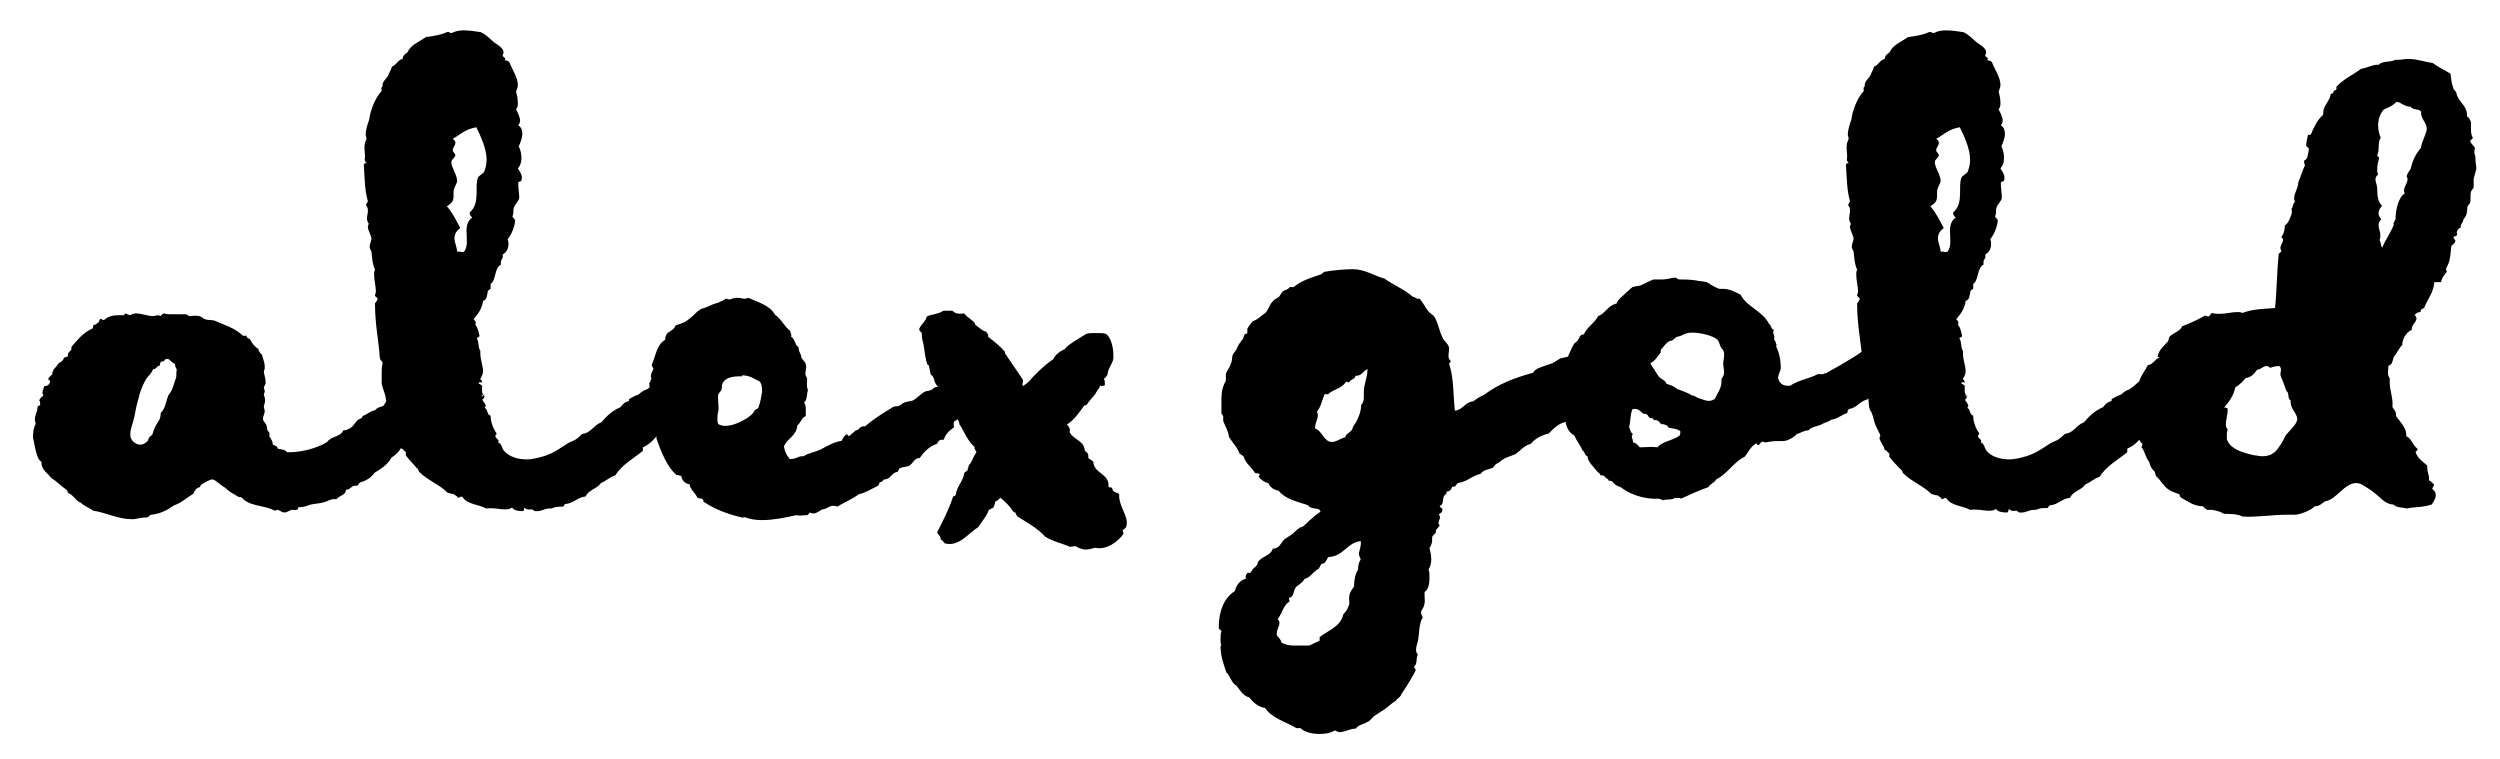 <?xml version="1.0" encoding="utf-8"?>
<!-- Generator: Adobe Illustrator 23.0.1, SVG Export Plug-In . SVG Version: 6.00 Build 0)  -->
<svg version="1.1" id="Layer_1" xmlns="http://www.w3.org/2000/svg" xmlns:xlink="http://www.w3.org/1999/xlink" x="0px" y="0px"
	 viewBox="0 0 560 170" style="enable-background:new 0 0 560 170;" xml:space="preserve">
<g>
	<path d="M249.1,109.3c-0.2-0.2-0.8,0-0.8-0.4c0.2-2.8-3.2-2.8-3.4-5.4c-0.4-0.6-0.9-0.6-1.1-0.9c0-0.4,0-0.8-0.2-1.1
		s-0.6-0.4-0.6-0.6c-0.2-2.3-2.6-2.4-3.4-4.1c0.2-0.8-0.2-1.3-0.6-1.7c1.7-1.1,2.8-2.8,3.9-4.3c0.2,0,0.4,0,0.6-0.2
		c0.6-1.1,1.7-1.9,2.1-2.8c0.4-0.8,0.8-0.8,0.8-1.5c0.4,0.4,0.8,0,1.1,0c0-0.6,0-0.9-0.2-1.5c0.4-0.2,0.6-0.6,0.8-0.9
		c0-1.3,1.1-2.3,1.3-3.6v-0.8c0-1.7-0.6-4.1-1.7-4.7c-0.4-0.2-1.1-0.2-2.1-0.2c-1.1,0-2.3,0-2.6,0.4c-1.5,0.9-3.9,2.3-4.5,3.2
		c-1.3,0.6-2.1,1.3-2.6,2.3c-1.7,1.1-3.2,2.6-4.5,3.9c-0.6,0.8-1.3,1.5-2.3,2.1c-0.2-0.8,0.2-0.9,0-1.5l-3.8-5.6
		c-0.2-0.2-0.2-0.4-0.2-0.6c-1.1-1.3-2.4-2.3-3.8-3.4c0.2-0.6-0.2-0.6-0.4-1.1c-0.9-0.2-1.5-0.9-2.4-1.5c-0.2-0.9-0.8-0.9-1.3-1.5
		c-0.8-0.4-0.9-0.9-1.3-1.1c-0.4,0-0.9,0.2-1.5,0c-0.4,0-0.8-0.4-1.1-0.6h-1.9c0,0-0.2,0-0.4,0.2c-1.1,0.6-2.4,0.6-3.4,1.1
		c-0.2,1.1-1.3,1.7-1.7,2.8c0,0.6,0.6,0.6,0.6,1.1v0.4c0,0.6,0.2,1.3,0.4,2.1c0.2,1.5,0.4,3,0.8,4.3c0.2,0.2,0.4,0.2,0.4,0.4
		c0.2,0.8,0.2,1.3,0.4,1.9c0.2,0.2,0.6,0.4,0.6,0.8c0.2,0.2,0.2,0.4,0.2,0.6c0.2,0.6,0.5,1,0.8,1.3c-0.3,0.1-0.5,0.1-0.8,0.2
		c-0.2,0.2-0.6,0.6-0.9,0.6c-0.4,0.2-0.6,0.2-0.9,0.2c-1.1,0.4-1.9,1.5-3,2.1c-0.6,0.2-1.1,0.2-1.7,0.4c-0.8,0.2-1.1,0.8-1.7,0.9
		c-0.2,0-0.8,0-1.1,0.2c-2.1,1.3-4.3,2.6-6.2,4.3h-0.4c-0.9,0-0.9,0.9-1.7,0.9l-1.5,1.3c-0.2,0-0.2-0.4-0.6-0.4
		c-0.6,0.4-0.8,0.9-1.1,1.5c-1.3,0-3.2,1.1-4.7,1.9c-1.3,0.6-2.8,0.8-3.8,1.5h-0.4c-0.8,0-1.3,0.6-2.3,0.6h-0.4
		c-0.8-0.9-1.1-1.7-1.3-2.8c0.8-1.9,2.8-2.3,3-4.7c0.8-0.6,0.9-1.7,1.9-2.1v-1.3c0-0.6,0-1.3-0.4-1.7c0.8-0.6,0.6-2.3,0.9-2.8
		c-0.4-0.9-0.2-1.5-0.2-2.6c-0.2-0.4-0.4-0.8-0.4-1.1s0.2-1.1,0.2-1.7c-0.2-1.1-0.6-1.1-1.1-1.9c0-0.9-0.6-1.1-0.6-2.3
		c-0.8-0.4-0.8-1.9-1.7-2.4c0.2-0.6-0.2-0.8-0.2-1.3c-1.3-0.9-1.9-2.6-3.4-3.6c-1.1-2.1-3.8-2.8-6-3.8c-0.4,0.2-0.6,0.2-0.8,0.2
		c-0.6,0-0.9-0.2-1.7-0.2c-0.6,0-1.1,0.2-1.7,0.4c-0.2,0-0.4-0.2-0.8-0.2c-0.4,0.2-0.8,0.6-1.1,0.6c-0.6,0.4-1.3,0.4-2.1,0.8
		s-1.9,0.8-2.4,0.9c-0.2,0.2-0.4,0.4-0.6,0.4c-0.8,0.8-1.7,1.7-2.8,2.4c-0.6,0.4-1.5,0.6-2.3,0.9c-0.4,1.5-2.3,1.1-2.3,3.2
		c-1.9,1.1-2.1,3.6-3,5.6c0,0.4,0.4,0.8,0.4,0.9c-0.2,0.4-0.6,1.1-0.6,1.7c0,0.2,0,0.4,0.2,0.6c-0.4,0-0.2,0.8-0.6,0.9
		c0.1,0.3,0.1,0.6,0.1,1c-0.3,0.2-0.5,0.4-0.8,0.5c-0.8,0.2-1.3,0.8-1.7,1.1c-0.8,0.2-1.3,0.6-1.9,0.9c-0.4,0,0,0.6-0.4,0.6
		c-0.9,0.2-1.3,0.8-1.7,1.3c-1.9,0.8-3.2,2.1-4.3,3.4c-1.7,0.6-2.3,2.4-4.3,2.6c-0.6,0.6-1.1,1.1-1.9,1.5c-1.9,0.6-3.4,2.4-6.4,3.4
		c-1.3,0.4-2.8,0.8-4.1,0.8c-2.1,0-3.9-0.6-5.1-1.9c-0.6-0.8-0.4-1.5-1.3-1.9c0.4-0.6-0.6-0.9-0.6-1.3c-0.2-0.4,0.4-0.4,0.2-0.8
		c-0.8-1.1-1.3-2.6-1.3-3.9c-0.9-0.2-0.6-1.5-1.3-1.7c0-0.2,0.2-0.4,0.2-0.4c0-0.6-0.6-1.1-0.8-1.5c0.4,0,0.4-0.6,0.6-0.8
		c-0.8-0.4-0.6-1.3-0.6-2.1c0-0.6-0.8-0.4-0.8-0.9c0.2,0,0.4-0.2,0.8,0c0-0.6-0.4-0.6-0.4-0.9c0.4-0.6,0.6-1.1,0.6-1.7
		c0-1.1-0.6-2.6-0.6-3.9v-0.6c-0.6-0.9-0.2-1.9-0.8-2.8c0-0.2,0.6-0.2,0.6-0.6c-0.2-0.9-0.4-1.9-0.9-2.4c0.2-0.8,0-0.8-0.4-1.3
		c0.9-1.1,1.9-2.3,2.1-4.1c0.9-0.2,0.9-1.3,1.1-2.3c0.2-0.2,0.6-0.2,0.6-0.6v-0.9c1.3-0.9,0.8-3.6,2.3-4.3v-0.6
		c0-0.6,0.6-0.8,0.4-1.7c0.8-0.4,1.3-1.3,1.3-2.3c0-0.4,0-0.8-0.2-1.1c0.9-1.1,1.5-2.6,1.7-4.1c0-0.6-0.6-0.6-0.6-1.1
		c0.4-0.6,0-1.3,0.4-2.1c0.2-0.6,0.9-1.1,1.1-1.9V44c0-0.8-0.2-1.7-0.2-2.6v-0.6c0,0,0.4-0.2,0.6-0.2c0.2-0.4,0.2-0.6,0.2-0.8
		c0-0.9-0.6-1.5-0.9-2.1c0.6-0.6,0.8-1.5,0.8-2.3c0-0.9-0.2-1.9-0.6-2.6c0.4-0.9,0.8-1.9,0.8-2.8c0-0.8-0.2-1.5-0.9-1.9
		c0.2-0.4,0.4-0.6,0.4-1.1c0-0.8-0.6-1.9-0.9-2.5c0.4-0.6,0.4-0.9,0.4-1.5c0-0.9-0.2-1.7-0.4-2.5c0.2-0.6,0.4-0.9,0.4-1.5
		c0-1.7-1.3-3.4-1.9-5.1c-0.2-0.2-0.6-0.4-1.1-0.4c0.6-0.6-0.4-0.6-0.4-1.1c0-0.2,0.2-0.4,0.2-0.6c0-1.1-1.3-1.7-2.1-2.3
		c-1.1-0.9-1.7-1.7-3-2.3c-1.3-0.2-2.6-0.4-3.9-0.4c-0.9,0-1.9,0.2-2.6,0.6c-0.6,0-0.6-0.4-1.1-0.2c-1.3,0.6-3,0.9-4.7,1.1
		c-1.5,1.1-3.4,1.7-4.1,3.4c-0.6,0.4-1.1,0.8-1.1,1.5c-1.1,0.2-1.3,1.3-2.4,1.7c-0.2,0.8-0.6,1.3-0.8,1.9c-0.4,0.9-1.3,1.3-1.3,2.3
		c0,0.2,0,0.4-0.2,0.4c-0.2,0.8,0.2,0.8-0.2,1.1c-1.3,1.5-2.3,4-2.6,6.2c-0.4,1.1-0.8,2.4-0.8,3.4l0.2,0.8c0,0.4-0.4,0.8-0.4,1.3
		c-0.2,0.9,0.2,2.5,0,3.4c0,0.6,0.4,0.6,0.4,0.9c-0.2-0.2-0.6,0-0.6,0.4c0.2,3.2,0.2,5.6,0.9,8.1C82.2,45.5,82,45.7,82,46
		c0.4,0.4,0.4,0.8,0.4,1.3s-0.2,1.1-0.2,1.7c0,0.4,0.2,0.8,0.4,1.1c0,0.2-0.2,0.4-0.2,0.6c0,0.9,0.6,1.7,0.8,2.6
		c0,0.8-0.4,1.3-0.4,1.9c0,0.4,0.2,0.8,0.4,1.1c0.2,1.7,0.2,2.8,0.8,4.1c-0.2,0.4-0.2,0.8-0.2,1.1c0,1.3,0.4,2.6,0.4,3.8
		c0,0.4-0.2,0.6-0.2,0.9s0.6,0.4,0.6,0.8c-0.2,0.4-0.4,0.8-0.6,0.9c0,4.9,0.8,8.1,1.1,12.4c0.2,0.6,0.6,0.6,0.6,1.1
		c-0.2,0.8-0.2,1.5-0.2,2.3V86c0.2,1.1,0.8,2.1,0.9,3.2c0.1,0.3,0.1,0.6,0.1,0.8c-0.3,0.2-0.3,0.7-0.8,1c-0.8,0.2-1.3,0.4-1.7,0.9
		c-1.1,0.2-1.7,0.9-2.8,1.3c0,0.6-0.8,0.6-1.1,0.9c-0.6,0.6-0.9,1.3-1.5,1.7c-0.6,0.4-1.1,0.6-1.7,0.6c-0.6,1.5-2.8,1.3-3.6,2.6
		c-2.4,1.5-6.2,2.4-9,2.3c-0.4-0.6-1.1-0.6-2.1-0.8c0-0.6-0.8-0.8-1.1-0.9c0-0.8-0.4-1.3-0.8-1.9c0.2-0.4,0-0.4,0-0.9
		c-0.6-0.4-0.4-0.9-0.6-1.5c-0.2-0.6-0.8-0.9-0.8-1.5s0.4-1.1,0.4-1.7c0-0.4-0.2-0.6-0.2-1.1c0.2-0.8,0.4-1.1,0.2-1.9
		c0-0.2-0.2-0.6-0.2-0.6c0-0.4,0.2-0.6,0.2-0.8c0-0.4-0.2-0.6-0.2-0.9l0.4-0.9v-0.4c0-0.8-0.4-1.7-0.4-2.4c0,0,0.2-0.4,0.2-0.6v-0.4
		c0-0.9-0.4-1.7-0.6-2.6c-0.4-0.4-0.8-0.8-0.8-1.3C57.1,77.7,56.5,77,56,76c-0.4-0.2-0.8-0.4-0.8-0.8h-0.8c-1.7-1.7-4.1-2.4-6.4-3.4
		c-0.8-0.2-1.5,0-2.3-0.4c-0.4-0.2-0.8-0.6-1.1-0.6c-0.8-0.2-1.5,0-2.1,0c-0.4,0-0.6-0.4-0.8-0.4h-3.4c-0.6,0-0.9,0-1.5-0.2
		c-0.4,0-0.6,0.4-0.9,0.6c-0.6-0.4-0.9,0-1.7,0c-1.1,0-2.5-0.6-3.8-0.6c-0.4,0-0.9,0.2-1.3,0.4L28,70.2l-0.2,0.4h-1.1
		c-1.3,0-2.4,0.2-3.4,1.1c-0.4,0-0.6-0.4-0.9-0.2c-0.2,0.2-0.2,0.8-0.6,0.9c-0.2,0.2-0.6,0.4-0.9,0.4c0,0.2,0,0.6-0.2,0.8
		c-2.1,0.9-3.4,2.6-4.7,4.1v0.4c0,0.6-0.8,0.6-0.8,1.5v0.2C15,80,14.4,80,14.3,80.2c-0.2,0.8-0.9,0.9-1.3,1.3
		c-0.4,0.9-1.3,1.1-1.3,2.4c-0.4,0.2-0.6,0.6-0.9,0.9c0,0.4,0.6,0.4,0.4,0.8c-0.2,0.6-0.6,0.9-1.3,0.9c0,0.4-0.4,0.9-0.4,1.5
		c0,0.2,0.2,0.4,0.2,0.6c-0.4,0.4-0.8,0.6-0.9,1.1C9,89.9,9,90.3,9,90.6c0,0.4-0.6,0.2-0.6,0.6c0,1.1-0.6,1.7-0.6,2.8
		c0,0.4,0.2,0.6,0.2,1c-0.6,0.9-0.6,2.3-0.6,3c0.4,1.9,0.6,3.6,1.3,4.9l0.6,0.6c0,0.4,0,0.8,0.2,1.1c0.4,1.1,1.5,1.7,1.9,2.4
		c1.3,0.8,2.3,1.9,3.6,2.8c0,0.2,0.2,0.2,0.2,0.6c1.1,0.4,1.5,1.3,2.3,1.9c0.4,0.2,0.8,0.4,0.9,0.6c0.8,0.6,1.7,0.9,2.5,1.5
		c2.8,0.4,5.6,1.9,8.6,1.9H30c1.1-0.2,1.9-0.4,3-0.4c0.4-0.2,0.6-0.6,0.9-0.6c2.1-0.2,3.6-1.1,5.1-2.1c1.7-0.6,2.8-1.7,4.3-2.6
		c0.2-0.6,0.6-1.3,1.5-1.5c0-0.4,0.6-0.8,0.9-0.9c0.6-0.4,1.7-0.9,1.9-0.8c0.2,0,0.6,0.2,0.8,0.4c0.9,0.6,1.1,0.9,2.1,1.5
		c0.6,0.6,1.3,1.1,2.1,1.5c0.6,0.4,0.8,0.6,1.5,0.6c1.7,2.1,5.1,1.7,7.5,3c0.2,0,0.4-0.2,0.4-0.2c0.6,0,1.1,0.6,1.7,0.6
		c0.8,0,1.1-0.6,1.9-0.6c0.4,0,0.8,0.2,1.1-0.2c0.2,0,0-0.4,0.2-0.4h0.4c0.8,0,1.7-0.4,2.4-0.6c0.9-0.2,2.1-0.2,3.2-0.6
		c0.6-0.2,1.1-0.6,2.1-0.6h0.4c0.6-0.8,2.1-0.9,2.1-2.1c1.1,0,1.1-0.9,2.1-0.9H80c0.4-0.2,0.4-0.8,0.9-0.8c1.3-0.4,2.3-1.1,3-2.1
		c1.5-0.9,3-1.9,3.8-3.4c0.9-0.6,1.6-1.2,2.1-2.1l0,0c0.6,0.2,0.8,0.8,1.1,0.8v0.8c0.8,1.1,1.7,1.9,2.4,2.8c0.4,0.2,0.4,0.6,0.6,0.9
		c1.9,1.9,4.5,2.8,6.4,4.7c0.6,0,0.8,0.4,1.3,0.2c0.2,0.4,0.9,0.4,0.9,0.9c0.6,0,0.6-0.4,1.1-0.2c0.9,1.7,3.8,1.7,5.3,2.6
		c1.9-0.2,3,0.2,4.1,0.2c0.6,0,1.1,0,1.7-0.4c0.4,0.6,1.3,0.8,2.4,0.8c0.4-0.2,0.2-0.6,0.4-0.8c0.6,0.6,0.9,0.4,1.7,0.4l0.6,0.4h0.6
		c0.9,0,1.7-0.6,2.6-0.6h0.6c0.4-0.2,0.9-0.4,1.7-0.4h0.8c0.4-0.2,0.2-0.6,0.6-0.6c1.9-0.2,2.6-1.5,4.5-1.7c0.6-1.5,2.6-1.7,3.4-3
		c1.1-0.4,1.9-1.3,3.2-1.7c1.5-2.4,4.1-3.8,6.2-5.5v-0.8c1.4-0.6,2.2-1.5,3.1-2.5c0,0.1,0,0.3-0.1,0.4c1.1,3.2,2.4,6.4,4.5,8.3
		c0.6,0,0.8,0.2,1.1,0.2c0.2,1.1,0.8,1.7,1.9,1.9c0,1.1,1.3,1.9,1.7,3c0.6,0.2,0.8,0.2,1.1,0.2c0,0.2,0.4,0.2,0.2,0.6
		c2.4,1.7,5.3,2.8,8.6,3.6c0.4,0.2,0.4-0.2,0.9,0c0.9,0.4,2.3,0.6,3.8,0.6c2.4,0,5.4-0.6,7.5-1.1c0.9,0.2,1.3,0,2.4,0
		c0.4,0,0.4-0.4,0.8-0.6c0.2,0.2,0.4,0.2,0.8,0.2c0.6,0,1.3-0.6,1.9-0.9c0.9,0,1.5-0.8,2.4-0.8c0.2,0,0.6,0,0.9,0.2
		c1.5-0.9,3.4-1.7,4.9-2.8c1.7-0.4,2.6-1.1,4.3-1.9c0.2-0.2,0.2-0.6,0.4-0.8c0.6,0,0.6-0.4,0.9-0.6c1.5,0,1.7-1.5,3-1.7
		c0.4-0.2,0.2-0.8,0.6-0.8c0.6-0.4,1.3-0.2,2.1-0.6c0.9-0.6,1.1-1.7,2.3-1.7c0.9-1.3,2.1-2.6,3.9-3.2c0.2-0.4,0.4-0.9,1.1-0.9h0.4
		c0.4-1.3,1.3-2.1,2.3-2.8c0-0.4-0.2-0.8,0-1.3c0.3-0.1,0.6-0.3,0.8-0.5c0.2,0.3,0.4,0.7,0.4,1.1c1.1,1.7,1.9,3.9,3.4,5.1
		c-0.2,0.4,0.4,0.8,0.4,1.3c-0.8,0.9-0.9,2.1-1.7,2.8c0,0.6-0.4,0.8-0.2,1.1l-0.8,0.6c-0.2,1.9-1.7,3-1.9,4.9
		c-0.2,0.2-0.2,0.4-0.6,0.4c-0.9,2.8-2.3,5.5-3.6,8.1c0.4,0.6,0.8,0.8,0.8,1.5c0.4,0.2,0.6,0.6,0.9,0.9c3.2,0.9,5.3-2.3,7.5-3.6
		c0.8-1.3,1.9-2.4,2.4-3.9c0.6-0.2,0.6-0.4,0.9-0.4c0.4-0.4,0.4-1.1,0.6-1.5c0.6-0.2,0.8-0.6,1.1-0.8c1.1,0.9,2.1,1.9,2.8,3
		c0.2,0.4,0.6,0.2,0.6,0.4c0,0.4,0.2,0.4,0.4,0.8c2.1,1.3,4.5,2.6,6.2,4.5c1.7,1.1,3.8,1.5,5.6,2.3c0.6-0.2,0.8,0,1.1-0.2
		c0.8,0.4,1.5,0.8,2.4,0.8c0.6,0,1.3-0.2,2.1-0.4c2.6,0.6,5.3-1.5,6.4-3.2c-0.2-0.4-0.2-0.4-0.2-0.8c0.8-0.4,0.9-0.9,0.9-1.7
		c0-1.7-1.9-4.1-1.7-6.2C250.6,110.2,249.3,110.6,249.1,109.3z M39.4,84.7c-0.4,1.1-0.6,2.1-1.1,3l-0.6,0.9
		c-0.6,1.5-0.6,2.8-1.7,3.9c0,1.5-0.6,1.9-1.3,3.2c-0.2,0.4-0.4,1.1-0.6,1.7c-0.2,0.2-0.6,0.4-0.8,0.8C33.2,98.6,33,99,32.8,99
		c-0.4,0.4-0.9,0.6-1.3,0.6c-1.1,0-2.1-0.8-2.3-1.9v-0.6c0-1.1,0.6-2.3,0.8-3.4c0.2-0.6,0.2-1.1,0.4-1.9c0.2-1.1,0.6-2.4,0.9-3.6
		c0.4-1.3,0.9-2.4,1.5-3.4c0.6-0.8,1.1-1.1,1.5-2.1c0.8,0,0.8-0.8,1.5-0.8c0-0.4,0.2-0.6,0.2-0.9c0.4,0,0.8,0,0.9-0.4
		c0.2-0.2,0.4-0.2,0.6-0.2c0.6,0,0.9,0.9,1.7,1.1c0,0.6,0.2,0.9,0.4,1.3C39.4,83.5,39.6,84.3,39.4,84.7z M104.5,51.7
		c0,1.7,0.4,3.6-0.6,4.7c-0.8,0.2-0.9-0.2-1.5,0c0-0.9-0.6-2.1-0.6-3s0.4-1.7,1.3-2.3c-0.9-1.7-1.7-3.4-3-4.9
		c1.3-0.8,1.5-1.3,1.5-2.4v-0.9c0-0.8,0.8-1.9,0.8-2.3c0-1.5-1.3-3-1.3-4.3c0-0.6,0.8-0.9,0.9-1.5c0-0.4-0.6-0.8-0.6-1.1
		c0-0.6,0.6-1.1,0.6-1.7c0-0.4-0.2-0.6-0.6-0.9c1.7-0.9,2.6-2.1,5.3-2.6c0.9,1.9,2.3,4.7,2.3,7.3c0,0.9-0.2,1.9-0.6,2.8
		c-0.2,0.2-1.1,0.8-1.3,1.1c-0.9,2.1,0.6,5.8-1.9,7.9c0,0.6,0.2,0.8,0.6,1.1C104.7,49.5,104.5,50.6,104.5,51.7z M108.2,88.8
		c0,0-0.2,0-0.4-0.2C108.2,88.4,108.4,88.6,108.2,88.8z M169.9,91.2c0,0.4-0.6,0.4-0.9,0.8c-0.4,0.8-0.9,1.1-1.7,1.7
		c-1.3,0.8-3.2,1.7-4.9,1.7c-0.6,0-1.1-0.2-1.5-0.4c-0.2-0.4-0.2-0.8-0.2-1.1c0-0.6,0-1.1,0.2-1.7c0.2-1.1-0.2-2.8,0-3.9l0.6-0.8
		c0.2-0.4,0.2-0.6,0.2-0.8c0-1.7,1.7-2.4,3.8-2.4h0.8c-0.2-0.2,0.2-0.4,0.2-0.2c1.5,0,2.4,0.8,3.6,1.3c0.6,0.6,0.6,1.5,0.6,2.4
		C170.5,89,170.3,90.3,169.9,91.2z"/>
	<path d="M554.4,33.1c-0.4-0.6-0.9-0.9-1.1-1.5c0.2-0.4,0.6-0.4,0.6-0.8c-0.4-0.6-0.4-1.3-0.4-2.1v-1.3c-0.2-0.6-0.4-1.1-0.9-1.3
		v-0.4c0-1.9-1.7-2.8-2.3-4.5c0-0.9-0.8-0.9-0.8-1.7c-0.4-0.8-0.4-1.9-0.6-3c-1.3-0.8-2.8-1.5-4-2.4c-1.7-0.2-3.4-0.9-5.5-0.9
		c-0.8,0-1.5,0.2-2.3,0.2h-0.6c-0.9,0.6-3,0.2-3.6,1.1h-0.4c-1.1,0-2.5,0.8-3.6,0.9c-1.7,1.3-4,2.3-5.5,4c-0.2,0.4,0.2,0.4-0.2,0.8
		c-0.8,0-0.2,0.8-1.1,0.8c-0.2,1.7-1.7,2.6-1.7,4.3v0.4c-1.3,1.1-2.1,2.8-2.8,4.5H517c-0.2,0.9-0.4,1.5-0.4,2.4
		c0,0.4,0.6,0.4,0.6,0.8c-0.2,0.9-0.2,2.3-1.1,2.6c0,0.6,0.2,0.8,0.2,1.1c-0.6,1.1-0.9,2.4-1.5,3.8c0,1.3-0.9,2.3-0.9,3.4
		c0,0.4,0,0.6,0.2,0.9c-0.6,0.4-0.4,1.3-0.8,1.5c0,0.4,0.2,0.8,0,1.3c-0.4,0.9-0.6,1.9-1.5,2.5c0,0.9-0.2,1.9-0.8,2.6
		c0.2,0.2,0.4,0.4,0.4,0.6c0,0.6-0.6,1.3-0.6,1.9c0,0.2,0.2,0.4,0.2,0.6c0,0.4-0.6,0.4-0.6,0.9c-0.4,4.1-0.4,8.3-0.8,11.9
		c-2.6,0.2-4.9,0.2-7.3,1.1c-0.4-0.2-0.8-0.2-1.1-0.2c-1.3,0-2.6,0.4-4,0.4c-0.6,0-1.1,0-1.7-0.2c-0.4,0.2-0.4,0.6-0.8,0.8
		c-0.4,0-0.4-0.2-0.8-0.2c-1.5,0.9-3.4,1.7-5.1,2.4c-0.4,1.1-2.1,1.5-2.8,2.3c-0.2,0.2-0.2,0.8-0.4,1.1c-0.8,0.9-2.1,1.9-2.3,3.4
		c0,0.2,0.4,0,0.4,0.2c-1.1,0.4-1.3,1.5-2.6,1.7c-0.5,1.1-1.5,2.2-1.9,3.6c-0.8,0.7-1.5,1.4-2.4,1.9c-0.8,0.2-1.3,0.8-1.7,1.1
		c-0.8,0.2-1.3,0.6-1.9,0.9c-0.4,0,0,0.6-0.4,0.6c-0.9,0.2-1.3,0.8-1.7,1.3c-1.9,0.8-3.2,2.1-4.3,3.4c-1.7,0.6-2.3,2.4-4.3,2.6
		c-0.6,0.6-1.1,1.1-1.9,1.5c-1.9,0.6-3.4,2.4-6.4,3.4c-1.3,0.4-2.8,0.8-4.1,0.8c-2.1,0-4-0.6-5.1-1.9c-0.6-0.8-0.4-1.5-1.3-1.9
		c0.4-0.6-0.6-0.9-0.6-1.3c-0.2-0.4,0.4-0.4,0.2-0.8c-0.8-1.1-1.3-2.6-1.3-3.9c-0.9-0.2-0.6-1.5-1.3-1.7c0-0.2,0.2-0.4,0.2-0.4
		c0-0.6-0.6-1.1-0.8-1.5c0.4,0,0.4-0.6,0.6-0.8c-0.8-0.4-0.6-1.3-0.6-2.1c0-0.6-0.8-0.4-0.8-0.9c0.2,0,0.4-0.2,0.8,0
		c0-0.6-0.4-0.6-0.4-0.9c0.4-0.6,0.6-1.1,0.6-1.7c0-1.1-0.6-2.6-0.6-3.9v-0.6c-0.6-0.9-0.2-1.9-0.8-2.8c0-0.2,0.6-0.2,0.6-0.6
		c-0.2-0.9-0.4-1.9-0.9-2.4c0.2-0.8,0-0.8-0.4-1.3c0.9-1.1,1.9-2.3,2.1-4.1c0.9-0.2,0.9-1.3,1.1-2.3c0.2-0.2,0.6-0.2,0.6-0.6v-0.9
		c1.3-0.9,0.8-3.6,2.3-4.3v-0.6c0-0.6,0.6-0.8,0.4-1.7c0.8-0.4,1.3-1.3,1.3-2.3c0-0.4,0-0.8-0.2-1.1c0.9-1.1,1.5-2.6,1.7-4.1
		c0-0.6-0.6-0.6-0.6-1.1c0.4-0.6,0-1.3,0.4-2.1c0.2-0.6,0.9-1.1,1.1-1.9V44c0-0.8-0.2-1.7-0.2-2.6v-0.6c0,0,0.4-0.2,0.6-0.2
		c0.2-0.4,0.2-0.6,0.2-0.8c0-0.9-0.6-1.5-0.9-2.1c0.6-0.6,0.8-1.5,0.8-2.3c0-0.9-0.2-1.9-0.6-2.6c0.4-0.9,0.8-1.9,0.8-2.8
		c0-0.8-0.2-1.5-0.9-1.9c0.2-0.4,0.4-0.6,0.4-1.1c0-0.8-0.6-1.9-0.9-2.5c0.4-0.6,0.4-0.9,0.4-1.5c0-0.9-0.2-1.7-0.4-2.5
		c0.2-0.6,0.4-0.9,0.4-1.5c0-1.7-1.3-3.4-1.9-5.1c-0.2-0.2-0.6-0.4-1.1-0.4c0.6-0.6-0.4-0.6-0.4-1.1c0-0.2,0.2-0.4,0.2-0.6
		c0-1.1-1.3-1.7-2.1-2.3c-1.1-0.9-1.7-1.7-3-2.3c-1.3-0.2-2.6-0.4-4-0.4c-0.9,0-1.9,0.2-2.6,0.6c-0.6,0-0.6-0.4-1.1-0.2
		c-1.3,0.6-3,0.9-4.7,1.1c-1.5,1.1-3.4,1.7-4.1,3.4c-0.6,0.4-1.1,0.8-1.1,1.5c-1.1,0.2-1.3,1.3-2.4,1.7c-0.2,0.8-0.6,1.3-0.8,1.9
		c-0.4,0.9-1.3,1.3-1.3,2.3c0,0.2,0,0.4-0.2,0.4c-0.2,0.8,0.2,0.8-0.2,1.1c-1.3,1.5-2.3,4-2.6,6.2c-0.4,1.1-0.8,2.4-0.8,3.4l0.2,0.8
		c0,0.4-0.4,0.8-0.4,1.3c-0.2,0.9,0.2,2.5,0,3.4c0,0.6,0.4,0.6,0.4,0.9c-0.2-0.2-0.6,0-0.6,0.4c0.2,3.2,0.2,5.6,0.9,8.1
		c-0.2,0.4-0.4,0.6-0.4,0.9c0.4,0.4,0.4,0.8,0.4,1.3s-0.2,1.1-0.2,1.7c0,0.4,0.2,0.8,0.4,1.1c0,0.2-0.2,0.4-0.2,0.6
		c0,0.9,0.6,1.7,0.8,2.6c0,0.8-0.4,1.3-0.4,1.9c0,0.4,0.2,0.8,0.4,1.1c0.2,1.7,0.2,2.8,0.8,4.1c-0.2,0.4-0.2,0.8-0.2,1.1
		c0,1.3,0.4,2.6,0.4,3.8c0,0.4-0.2,0.6-0.2,0.9s0.6,0.4,0.6,0.8c-0.2,0.4-0.4,0.8-0.6,0.9c0,4.3,0.6,7.3,1,10.9
		c-1.2,0.9-2.6,1.7-3.8,2.4c-1.3,0.9-2.8,1.5-4.1,2.4c0,0-0.6,0-0.6,0.2h-1.3c-2.1,1.1-4.3,1.3-6.2,2.6h-0.6c-0.9,0-1.5-0.4-1.9-1.1
		c0-0.2-0.2-0.4-0.2-0.6c0-0.8,0.4-1.3,0.6-2.1c0-2.1-0.4-3.8-1.1-5.1c0.2,0,0.2-0.4,0-0.6c0-0.4-0.4-0.8-0.4-0.9
		c0.2-0.8-0.2-1.1-0.2-1.5c0-0.2,0-0.4,0.2-0.6c-0.8-0.2-0.6-1.1-1.1-1.3c-1.5-3-5.1-3.9-6.4-6.6c-1.3-0.6-2.4-1.3-4-1.3h-0.8
		c-1.1-0.4-2.1-1.1-2.8-1.5c-0.8-0.2-1.7-0.2-2.5-0.4c-1.3-0.2-2.6-0.2-3.6-0.2c-0.4,0-0.6-0.4-0.9-0.4c-1.1,0-1.5,0.4-3.2,0.4h-1.7
		c-1.1,0.4-1.9,0.9-2.8,1.3c-0.6,0.2-1.3,0.2-1.9,0.4c-0.6,0.4-0.9,0.9-1.3,1.1c-0.8,0.9-1.9,1.5-2.3,2.6c-1.9,0.4-2.6,2.3-4.1,2.8
		c-0.9,1.7-2.5,2.4-3.2,4.1c-0.6,0-0.6,0.2-0.9,0.4c0,0.4-0.4,0.6-0.4,0.8c-0.2,0.4-0.6,0.6-0.9,0.9c-0.5,0.8-0.9,1.9-1.4,2.9
		c-0.6,0.1-1.2,0.3-1.7,0.4c-0.8,0.4-1.5,1.1-2.5,1.3c-1.5,0.6-3,0.8-3.6,1.9c-4.1,1.1-7.9,2.6-10.9,4.9c-0.9,0.4-1.7,0.9-2.5,1.5
		c-1.9,0.2-2.3,1.9-4.1,2.1c-0.4-3.4-0.2-7.3-1.3-10.5l0.4-0.6c-0.9-0.8-0.4-1.7-0.4-2.8s-1.3-1.7-1.5-2.6c-0.8-1.5-0.9-3.2-1.9-4.7
		l-1.1-0.9c-0.8-0.9-1.3-2.1-2.1-3c-0.8,0.2-0.9-0.4-1.5-0.4c-1.9-1.7-4.3-2.6-6.4-4.1c-2.3-0.6-4.3-2.1-7.1-2.1
		c-1.3,0-4.3,0.2-6.4,0.6c-0.2,0.2-0.4,0.4-0.8,0.6c-2.5,0.8-4.5,1.5-6,2.8h-0.9c-0.4,0.6-0.9,0.6-1.5,0.9c-0.4,0.4-0.6,0.9-0.9,1.3
		c-0.6,0.4-1.1,0.6-1.5,1.1c-0.6,0.6-1.1,2.3-1.7,2.6c-0.9,0.6-1.7,1.5-2.6,1.7c-0.6,0.6-0.9,1.1-1.3,1.7v1.1
		c-0.8,0-0.8,0.8-0.9,1.1c-0.6,0.8-0.9,1.1-1.3,1.9c-0.2,0.8-0.9,1.3-1.1,1.9s0,1.1-0.4,1.9c-0.2,0.8-0.9,1.5-1.1,2.3V85
		c0,0.6-0.4,0.8-0.4,1.1c-0.6,1.3-0.6,2.6-0.6,4.1v2.3c0,0.4,0.4,0.4,0.4,0.9v0.9c0.4,1.1,1.1,2.1,1.3,3.6c0.8,1.3,1.9,2.3,2.4,3.8
		c0.4,0,0.6,0.4,0.9,0.6c0.4,1.5,1.7,2.3,2.5,3.6c0.2,0.2,0.9,0,1.1,0.4c0,0.2-0.4,0.2-0.2,0.6c0.6,0.6,1.1,1.1,2.1,1.3
		c0.4,0.9,1.1,1.5,2.3,1.7c1.5,1.9,4,2.4,6.4,3.2c0.4,0.2,0.6,0.6,0.9,0.6c0.8,0.4,1.9,0,2.1,0.9c-0.8,0.6-1.3,0.9-1.9,1.5
		c-0.8,0.6-1.1,1.1-1.9,1.7c-0.4,0.4-0.8,0.2-1.1,0.6c-0.4,0.2-0.9,0.8-1.5,1.3c-0.6,0.4-1.3,0.8-1.7,1.1c-0.8,0.8-1.1,2.1-2.6,2.1
		c-0.4,1.5-2.3,1.7-3.2,2.8c-0.2,0.2-0.2,0.8-0.4,0.9c-0.2,0.4-0.4,0.4-0.8,0.8l-0.6,0.9c-0.4,0-0.8,0-0.8,0.2
		c-0.2,0.2-0.4,0.6-0.2,1.1c-1.3,0.4-2.1,1.3-2.5,2.8c-2.4,1.5-3.6,4.5-3.6,8.1c0,0.6,0.6,0.6,0.6,0.9c-0.2,0.4-0.2,1.1-0.2,1.9
		c0,0.6,0,0.9,0.2,1.3c-0.2,0-0.2,0.2-0.2,0.2c0,2.3,0.8,4.3,1.3,5.8c0.9,0.8,1.1,2.4,2.3,3c0.8,1.1,1.5,2.3,2.8,2.6
		c0.9,1.1,1.9,2.1,3.6,2.4c1.5,2.3,4.5,3,7,4.5h0.9c0.9,0.9,2.6,1.3,4.3,1.3c1.3,0,2.5-0.2,3.4-0.8c0.4,0.2,0.8,0.4,1.1,0.4
		c1.1,0,2.3-0.8,3.6-0.8c0.6-0.9,1.7-0.9,2.6-1.5c0.6-0.2,0.9-0.8,1.5-1.3l2.3-1.5c0.9-0.6,1.5-1.3,2.5-1.9c0.4-0.6,1.1-0.8,1.3-1.5
		c1.3-1.9,2.6-4.1,3.2-5.3c0-0.4-0.2-0.6-0.4-0.8c0.9-0.8,0.4-1.9,0.9-2.8c-0.4-0.4-0.4-0.8-0.4-1.1c0-0.6,0.2-1.1,0.4-1.9
		c0.4-2.1,0.2-3.9,1.1-5.3c-0.2-0.4-0.4-0.8-0.4-1.3l0.6-1.1c0.4-1.1,0.2-1.7,0.2-2.4v-0.9c0.9-0.6,1.1-1.9,1.1-3.2
		c0-0.8,0-1.3-0.2-1.9c0.4-0.6,0.6-1.3,0.6-2.3c0-0.8-0.2-1.7-0.4-2.4c0.4-0.8,0.6-1.1,0.6-1.9v-0.6c0.2-0.6,1.1-0.8,0.8-1.5
		l0.9-1.1c-0.8-0.9,0.6-1.5-0.2-2.4c0.2-0.4,0.8-0.4,0.8-1.1c0-0.6-0.6-0.4-0.6-0.9c0.9-0.2,0.6-1.3,0.9-2.1
		c0.2-0.4,0.8-0.6,0.6-1.1c0.9,0,1.1-0.6,1.3-1.1c0.9,0.2,0.8-0.6,1.3-0.8c2.3-0.4,2.8-1.5,5.1-2.1c0.6-0.9,1.7-0.9,2.6-1.3
		c0.4-0.2,0.6-0.8,0.9-0.9c0.8-0.4,0.9-0.6,1.3-0.9c0.9-0.6,2.1-0.9,3-1.3c1.1-0.8,1.9-1.9,3.4-2.3c0.9-1.1,2.3-1.9,4-2.3
		c1.1-1.1,2.1-2.2,3.8-2.6c0.1,1.1,0.8,2.5,1.9,3c0.6,1.3,1.3,2.1,1.9,3.4c0.6,0.4,0.4,1.1,1.1,1.3c0,1.3,1.5,2.4,2.3,3.6
		c0.4,0,0.4,0.4,0.6,0.6s0.6,0,0.8,0.2l0.2,0.2c0.2,0.4,0.8,0.4,0.8,0.8c0.2,0.2,0.4,0,0.8,0.2c0.4,0.6,1.1,1.1,1.9,1.3
		c1.9,1.5,5.1,2.8,8.6,2.6c0.2,0.2,0.6,0,0.8,0.4c0.9-0.4,2.1,0,2.8-0.6c0.6,0.2,0.9-0.2,1.3,0.2c2.1-0.9,4.1-1.9,6.2-2.6
		c0.4-0.8,1.3-0.9,1.7-1.7c2.6-1.3,3.8-3.8,6.4-5.1c0.8-0.9,1.3-2.3,2.6-3c0.2,0,0,0.4,0.6,0.4c0.2-0.4,0.4-0.6,0.8-0.8
		c0.8,0.4,1.3,0,1.9,0c0.9-0.2,2.5,0,3.4-0.2c1.1-0.4,1.9-0.9,2.4-1.5c0.9-0.2,1.5-0.8,2.6-0.8c0.6-0.9,2.4-0.9,3.2-1.5
		c0.8-0.4,1.3-0.4,1.9-0.9c1.5-0.2,2.3-1.1,3.6-1.5c0-0.4,0.2-0.8,0.4-0.9c1.7-0.2,2.3-1.7,4-2.1c0.1-0.1,0.2-0.2,0.3-0.3
		c0,0.1,0,0.1,0,0.2c0.2,0.9,0,1.7,0.4,2.4c0,0.2,0.4,0.6,0.4,0.8c0.4,0.9,0.4,1.7,0.8,2.6l1.1,2.3c0,0.2-0.2,0.4-0.2,0.6
		c0.2,1.1,1.1,1.7,1.1,2.6c0.6,0.2,0.8,0.8,1.1,0.8v0.8c0.8,1.1,1.7,1.9,2.5,2.8c0.4,0.2,0.4,0.6,0.6,0.9c1.9,1.9,4.5,2.8,6.4,4.7
		c0.6,0,0.8,0.4,1.3,0.2c0.2,0.4,0.9,0.4,0.9,0.9c0.6,0,0.6-0.4,1.1-0.2c0.9,1.7,3.8,1.7,5.3,2.6c1.9-0.2,3,0.2,4.1,0.2
		c0.6,0,1.1,0,1.7-0.4c0.4,0.6,1.3,0.8,2.5,0.8c0.4-0.2,0.2-0.6,0.4-0.8c0.6,0.6,0.9,0.4,1.7,0.4l0.6,0.4h0.6c0.9,0,1.7-0.6,2.6-0.6
		h0.6c0.4-0.2,0.9-0.4,1.7-0.4h0.8c0.4-0.2,0.2-0.6,0.6-0.6c1.9-0.2,2.6-1.5,4.5-1.7c0.6-1.5,2.6-1.7,3.4-3c1.1-0.4,1.9-1.3,3.2-1.7
		c1.5-2.4,4.1-3.8,6.2-5.5v-0.8c1.2-0.5,2-1.2,2.7-2c0.2,0.4,0.4,0.7,0.7,0.9c0,0.4-0.2,0.6-0.2,0.8c0.8,0.9,0.9,2.4,1.7,3.2
		c0.2,1.1,0.8,1.9,1.3,2.3c0,0.4,0.2,0.6,0.2,0.9c1.1,0.9,1.7,2.3,2.8,3c0.8,0.6,1.7,0.8,2.5,1.1c0,0.4,0.2,0.6,0.4,0.8
		c1.5,0.8,2.8,1.9,4.9,1.9c0.2,0.4,0.6,0.6,0.9,0.8h0.6c1.3,0,2.3,0.4,3.2,0.9c1.3,0,3,0,4.1,0.6c3.2,0.2,6.8-0.4,9.6-0.4h2.3
		c1.5-0.2,3.6-1.1,4.3-1.9c1.1,0,1.5-0.6,2.3-1.1c2.6-0.4,4.3-4.1,7-4.1c0.6,0,1.1,0.2,1.7,0.6c1.3,0.8,2.1,1.3,3.2,2.3
		s2.1,1.9,3.4,1.9c0.8,0.8,2.1,0.6,3,0.9c1.7-0.4,3.6-0.2,5.6-0.9c0.4-0.6,0.9-1.3,0.9-2.1c0-0.9-0.6-1.1-0.8-1.5
		c0.2-0.4,0.4-0.4,0.4-0.9c-0.4-0.4-0.8-0.8-1.1-0.9V107c0-0.6-0.4-1.3-0.4-2.3v-0.4c-0.9-0.9-2.1-1.5-2.6-3c0-0.4,0.6-0.2,0.4-0.8
		c-1.1-0.8-1.3-2.3-2.5-2.8v-0.4c0-1.5-1.5-3-2.3-4.1v-0.4c0-0.8-0.6-1.1-0.8-1.7c0.2-1.9-0.6-3.6-0.6-5.4v-0.9
		c-0.2-0.4-0.4-0.8-0.4-1.1L535,82c0.2-0.2,0.8-0.4,0.8-0.8c0.4-0.8,0.2-1.1,0.6-1.5c0.6-0.8,1.1-1.9,1.7-2.4c0-1.3,0.8-2.8,2.1-3.4
		c0-1.3,1.1-1.7,1.1-2.6c0-0.2-0.2-0.4-0.4-0.8c0.4-0.4,0.8-0.6,1.3-0.6c0-0.6,0.4-0.8,0.8-0.9c0.8-2.1,2.1-3.4,2.3-5.8h1.5
		c0.2-1.1,0.8-1.7,1.3-2.3c-0.4-0.9,0-0.9,0.2-1.5c0.6-1.3,0.6-2.6,0.8-4.3c0.4-0.4,0.8-0.6,0.9-1.1c0-0.4-0.4-0.4-0.4-0.9
		c0.2-0.2,0.8-0.2,0.8-0.6c-0.2-0.4,0-1.3,0.8-1.5v-0.2c0-0.8,0.6-0.9,0.6-1.7c0.9-0.8,0.8-1.9,0.9-2.8c0.2-0.4,0.4-0.6,0.6-0.8
		c0.2-0.9,0-1.9,0.2-2.6l0.6-0.9v-2c0.2-0.9,0.6-1.7,0.6-2.6c-0.2-0.8-0.2-1.5-0.2-2.3C554.2,34.4,554.2,33.7,554.4,33.1z
		 M304.8,125.3c-0.4,0.6-0.6,1.3-0.6,2.3c-0.6,0.9-0.9,2.3-0.9,3.8c-0.6,0.8-1.1,1.5-1.1,2.6c0,0.9,0.2,1.3-0.2,1.9
		c-0.2,0.8-0.6,1.1-1.1,1.7c-0.6,2.8-3.4,3.6-5.3,5.1v0.8l-2.3,1.1h-3.6c-0.9,0-1.7-0.2-2.6-0.6c-0.2-0.8-0.8-1.3-1.1-1.7v-0.4
		c0-0.8,0.6-1.7,0.6-2.3c0-0.4-0.2-0.8-0.4-0.9c0.9-1.1,1.3-3.2,2.6-3.9c0.2-0.4-0.2-0.4,0-0.9c1.1-0.2,0.9-1.7,1.5-2.4
		c0.4-0.4,0.9-0.6,1.1-0.9c0.4-0.2,0.6-0.6,0.8-0.9c1.5-0.4,1.9-1.7,3.2-2.3l0.6-1.1c0.9,0,1.1-0.8,1.5-1.5c3.6-0.2,4.1-3.2,7.3-3.6
		c0.2,1.1-0.4,2.1-0.4,3C304.4,124.3,304.6,124.9,304.8,125.3z M306.3,83c0,1.5-0.8,3.2-0.8,4.7v0.9c0,0.8,0,1.5-0.6,2.1
		c0,1.3-0.4,2.3-0.9,3.4c-0.4,0.8-0.6,0.9-0.9,1.5c-0.2,0.4-0.2,0.8-0.4,0.8c-0.4,0.6-1.3,0.8-1.3,1.5c-1.3,0.4-2.1,1.1-3,1.1
		c-1.9,0-2.1-2.4-3.8-3v-0.4c0-0.8,0.6-1.7,0.6-2.6c0-0.4-0.2-0.6-0.2-0.8c0.9-1.1,1.1-2.4,1.7-3.9h0.8c1.1-1.1,3.2-1.3,4-2.8
		c0.6,0,0.4,0.4,0.8,0c0.4-0.6,1.3-0.6,1.3-1.3c1.7,0,1.7-1.3,2.8-1.5L306.3,83L306.3,83z M376.2,97.6c-1.5,1.1-4,1.3-4.9,2.6
		c-1.3-0.2-2.6,0-4,0c-0.4-0.4-0.6-0.9-1.5-1.1c0-0.9-0.6-1.3,0-1.9c-0.6-0.2-0.6-1.1-0.9-1.5c0.4-1.3,0.2-2.8,0.8-4.1h0.6
		c0.9,0,1.3,0.8,1.9,1.1c0.2,0,0.6,0,0.8,0.2l0.4,0.6c0.2,0.2,0.6,0.2,0.8,0.2c0.2,0.2,0.2,0.4,0.4,0.4h0.2c0.8,0,1.1,0.8,1.3,0.9
		c0.2,0,0.8,0,0.9,0.2c0.4,0,0.6,0.4,0.8,0.6c0.8,0.2,1.9,0.2,2.6,0.8C376.4,97.1,376.4,97.3,376.2,97.6z M386.2,79.6
		c0,0.6-0.2,1.3-0.2,1.7c0,0.8,0.2,1.5,0.2,2.1s-0.2,0.9-0.6,1.5v0.6c0,1.5-0.9,2.6-1.5,3.9c-0.4,0.2-0.8,0.4-1.3,0.4
		c-0.8,0-1.5-0.4-2.3-0.6c-0.6-0.2-0.8-0.6-1.5-0.6c-0.8-0.6-2.3-1.1-3.4-1.5c-0.6-0.6-1.5-0.9-2.3-1.1c-0.2-0.9-1.5-1.1-1.9-1.9
		l-0.6-0.9c-0.2-0.6-0.9-1.1-1.1-1.9c1.1-0.4,1.5-1.5,2.3-2.3v-0.6c0.8-0.9,1.5-2.1,2.5-2.1c0.4-0.2,0.8-0.8,1.3-0.9
		c0.6,0,1.3-0.6,2.3-0.8c1.9-0.4,5.8,0.6,6.6,1.5c0.2,0.2,0.4,0.6,0.6,1.3c0.2,0.6,0.8,0.9,0.9,1.7V79.6L386.2,79.6z M436.8,51.7
		c0,1.7,0.4,3.6-0.6,4.7c-0.8,0.2-0.9-0.2-1.5,0c0-0.9-0.6-2.1-0.6-3s0.4-1.7,1.3-2.3c-0.9-1.7-1.7-3.4-3-4.9
		c1.3-0.8,1.5-1.3,1.5-2.4v-0.9c0-0.8,0.8-1.9,0.8-2.3c0-1.5-1.3-3-1.3-4.3c0-0.6,0.8-0.9,0.9-1.5c0-0.4-0.6-0.8-0.6-1.1
		c0-0.6,0.6-1.1,0.6-1.7c0-0.4-0.2-0.6-0.6-0.9c1.7-0.9,2.6-2.1,5.3-2.6c0.9,1.9,2.3,4.7,2.3,7.3c0,0.9-0.2,1.9-0.6,2.8
		c-0.2,0.2-1.1,0.8-1.3,1.1c-0.9,2.1,0.6,5.8-1.9,7.9c0,0.6,0.2,0.8,0.6,1.1C437,49.5,436.8,50.6,436.8,51.7z M440.6,88.8
		c0,0-0.2,0-0.4-0.2C440.6,88.4,440.8,88.6,440.6,88.8z M512,97.5c-0.4,0.8-0.9,1.9-1.5,2.6c-0.9,1.5-2.1,2.1-3.8,2.1
		c-0.6,0-1.1-0.2-1.7-0.2c-2.6-0.6-5.1-1.3-6-3.2c-0.2-0.2-0.2-0.6-0.2-0.9c0-0.6,0-1.1,0.2-1.7c-0.4-0.4-0.4-0.9-0.4-1.3
		c0-0.9,0.4-1.9,0.4-3.2c0-0.4-0.4-0.4-0.8-0.4c1.1-1.3,2.1-2.6,2.5-4.5c0.9-0.6,1.7-1.3,2.3-2.1c1.3-0.2,1.9-0.9,2.6-1.9
		c0.8,0,1.3-0.8,2.1-0.8c0.2,0,0.4,0,0.8,0.4c0.6-0.2,1.1-0.4,2.1-0.4l0,0c0.6,0.6,0.2,1.3,0.2,1.9c0.2,0.9,0.8,1.9,1.1,3
		c0.2,0.6,0.4,0.8,0.6,1.1c0.2,0.8,0,1.3,0.6,1.7v0.4c0,1.5,1.5,2.6,1.5,3.8C514.5,95,513,96.3,512,97.5z M542.3,33.1
		c-1.1,1.3-1.9,2.8-2.3,4.7c-0.4,0.6-0.8,1.1-0.9,1.7c0,0.2,0.2,0.4,0.2,0.6c0,0.9-0.8,1.7-0.8,2.6c0,0.2,0,0.4,0.2,0.6
		c-1.5,0.9-2.1,3.8-2.1,5.8c-0.2,0.4-0.6,0.9-0.4,1.3c-0.8,1.9-1.9,3.4-2.6,5.1c-0.4-0.6-0.2-1.3-0.6-1.7c0.2-0.4,0.2-0.8,0.2-1.1
		c0-0.8-0.4-1.5-0.4-2.3c0-0.4,0.2-0.9,0.6-1.3c-0.4-0.4-0.6-0.9-0.6-1.3c0-0.8,0.4-1.3,0.8-1.7c-0.9-0.8-1.1-2.1-1.1-3.8
		c0-0.8-0.4-1.5-0.4-2.1c0-0.4,0.2-0.8,0.6-1.1c-0.2-0.4-0.2-0.9-0.2-1.3c0-0.8,0.2-1.5,0.4-2.3c0.2-0.4-0.4-0.2-0.4-0.8
		c0.6-0.9,0-3,0.8-3.8c-0.4-0.9-0.6-1.9-0.6-2.8c0-1.3,0.4-2.6,1.3-3.6c1.1-0.4,2.1-0.9,2.8-1.7c1.3,0.2,1.7,1.1,3.2,1.1
		c0.4,0.8,1.9,0.4,2.3,1.1c0,1.9,1.3,2.3,1.3,4C543.3,30.5,542.5,31.6,542.3,33.1z"/>
</g>
</svg>
